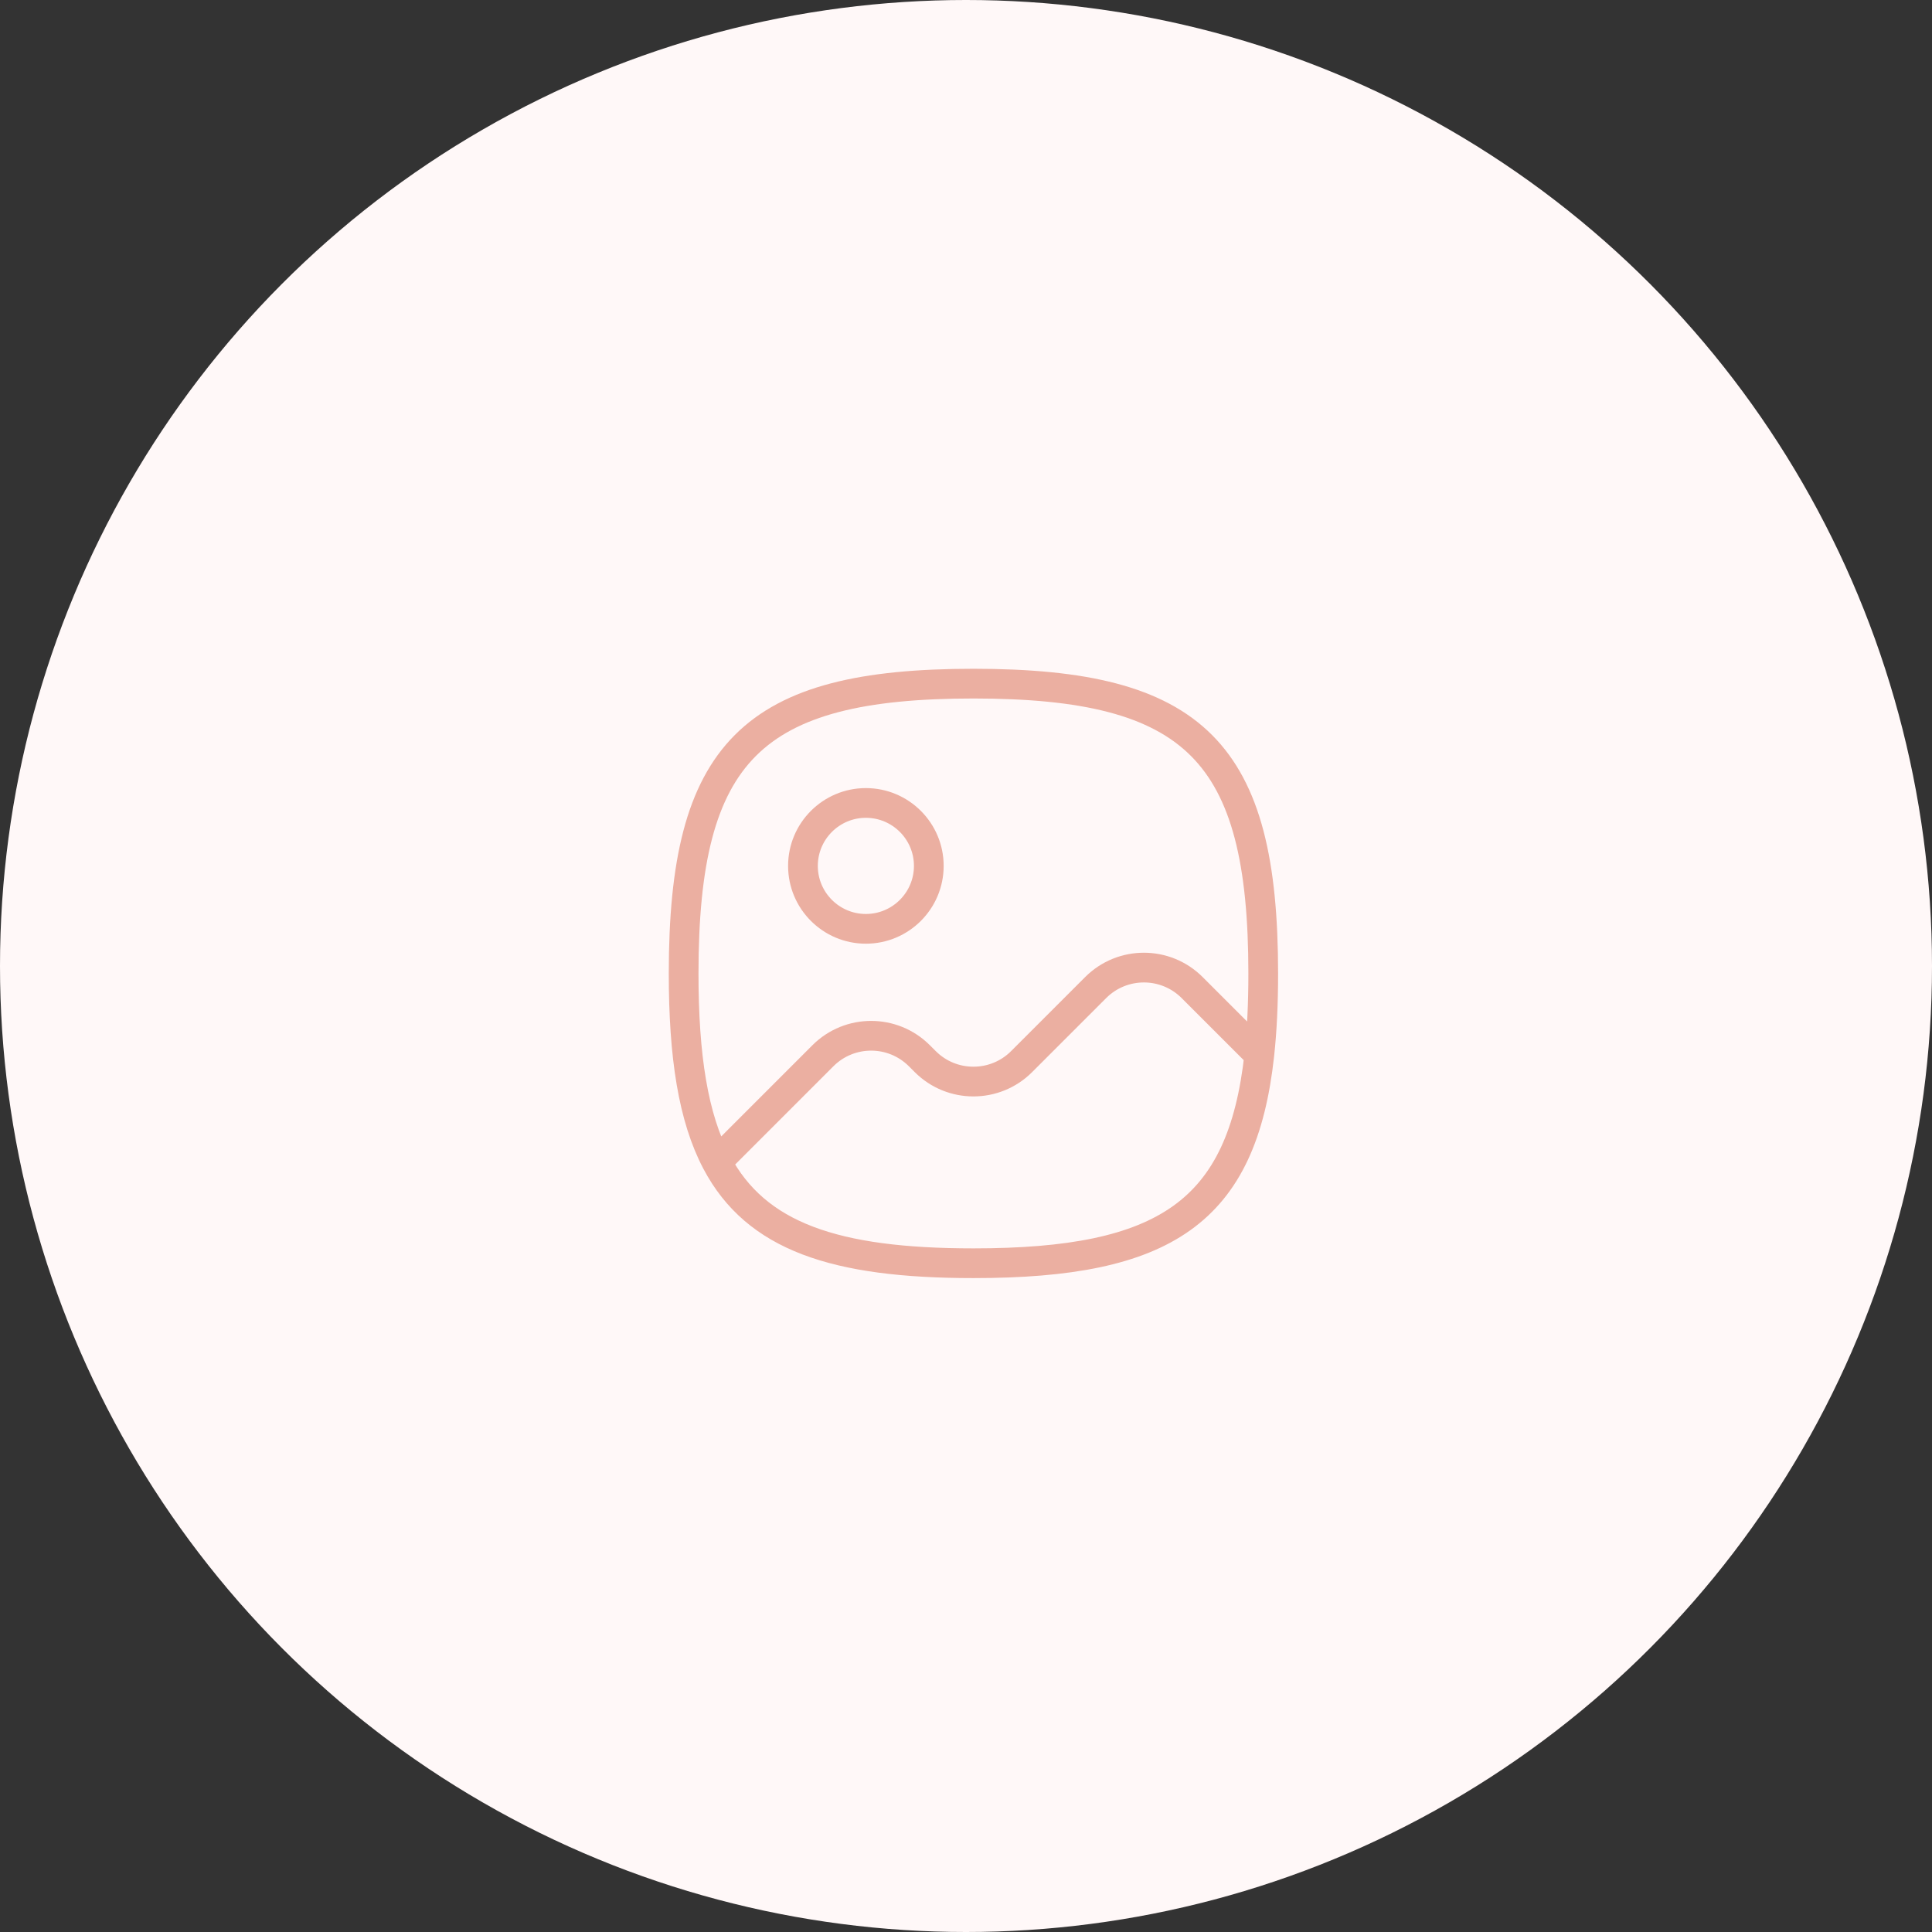 <svg width="130" height="130" viewBox="0 0 130 130" fill="none" xmlns="http://www.w3.org/2000/svg">
<rect x="0" y="0" width="130" height="130" fill="#333333" stroke="none"/>
<circle cx="65" cy="65" r="65" fill="#FFF8F8"/>
<g clip-path="url(#clip0_283_19)">
<path d="M48.221 78.191C50.87 83.2 56.16 85 65.5 85C78.406 85 83.579 81.563 84.737 70.972M48.221 78.191C46.641 75.202 46 71.072 46 65.5C46 50.588 50.588 46 65.5 46C80.412 46 85 50.588 85 65.5C85 67.506 84.917 69.326 84.737 70.972M48.221 78.191L55.373 71.038C57.165 69.247 60.07 69.247 61.862 71.038L62.256 71.432C64.047 73.224 66.953 73.224 68.744 71.432L73.726 66.45C75.518 64.659 78.423 64.659 80.215 66.45L84.737 70.972M62.497 58.264C62.497 60.602 60.6 62.499 58.262 62.499C55.927 62.499 54.029 60.602 54.029 58.264C54.029 55.927 55.927 54.029 58.262 54.029C60.6 54.029 62.497 55.927 62.497 58.264Z" stroke="#EBAFA1" stroke-width="2" stroke-linecap="round" stroke-linejoin="round"/>
</g>
<defs>
<clipPath id="clip0_283_19">
<rect width="41" height="41" fill="white" transform="translate(45 45)"/>
</clipPath>
</defs>
</svg>
